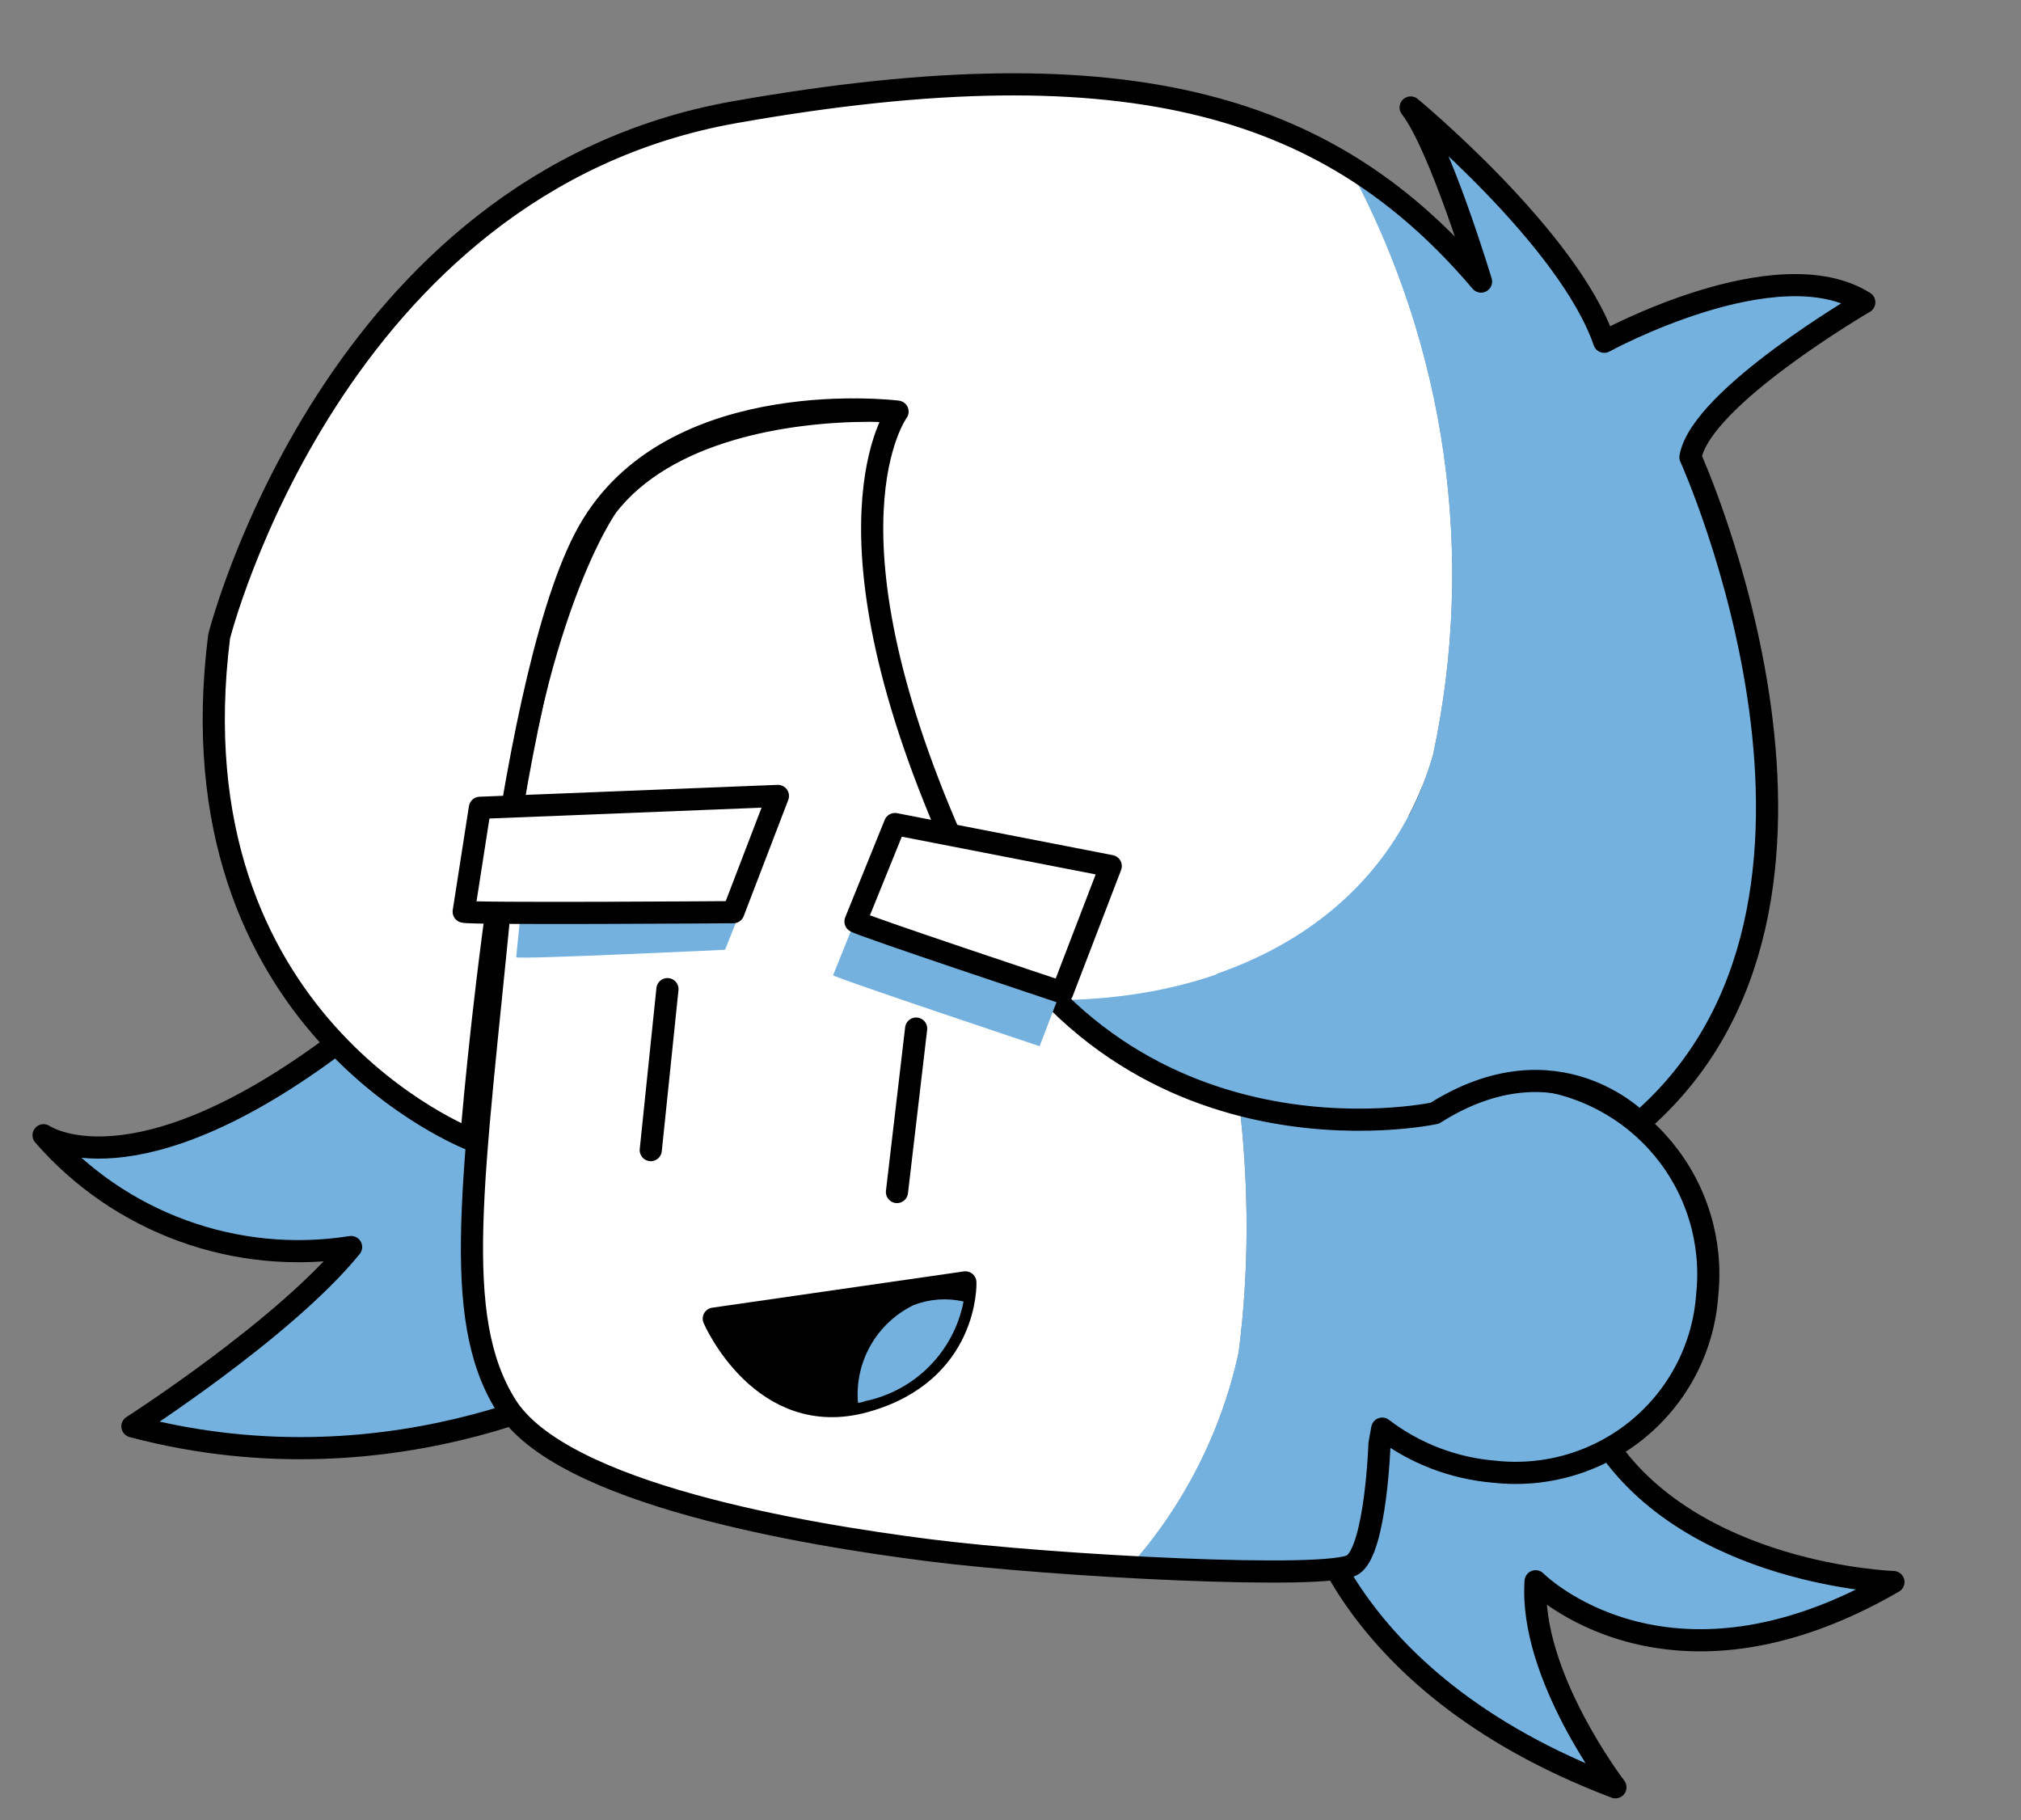 <svg width="181" height="163" viewBox="0 0 181 163" fill="none" xmlns="http://www.w3.org/2000/svg">
<rect x="0" y="0" width="181" height="163" fill="#808080" stroke="none"/>
<path d="M116.757 132.742C116.726 133.106 119.258 150.411 144.677 160.042C144.677 160.042 136.949 149.982 137.529 141.595C137.529 141.595 149.23 153.441 169.574 141.664C169.574 141.664 151.361 141.078 143.576 128.867C135.79 116.655 118.598 115.312 116.757 132.742Z" fill="#74B1DE" stroke="black" stroke-width="1.984" stroke-linecap="round" stroke-linejoin="round"/>
<path d="M55.199 122.477C55.169 122.823 35.953 134.108 11.861 127.725C11.861 127.725 25.485 118.993 31.444 111.666C26.379 112.466 21.192 111.966 16.373 110.214C11.554 108.462 7.262 105.516 3.903 101.654C3.903 101.654 11.862 107.241 30.384 93.275C41.931 84.514 60.301 105.67 55.199 122.477Z" fill="#74B1DE" stroke="black" stroke-width="1.984" stroke-linecap="round" stroke-linejoin="round"/>
<path d="M81.341 37.105C80.23 36.911 79.105 36.816 77.978 36.821C70.612 36.84 59.697 38.557 54.446 45.357C54.446 45.357 47.379 55.139 44.925 80.458C42.471 105.777 40.416 117.889 45.376 125.864C50.335 133.838 72.14 137.442 83.305 138.863C87.821 139.447 94.567 139.999 101.127 140.37C105.995 134.91 109.369 128.292 110.925 121.155C114.738 91.953 103.164 58.572 81.341 37.105Z" fill="white"/>
<path d="M136.865 96.538C134.283 96.316 131.683 96.621 129.223 97.432L131.065 86.97C131.065 86.97 124.555 55.099 111.849 49.037C100.876 43.818 89.124 38.46 81.341 37.105C103.164 58.572 114.738 91.953 110.93 121.1C109.374 128.238 105.999 134.855 101.131 140.315C110.769 140.855 120.02 140.959 121.246 140.182C123.301 138.742 123.613 129.379 123.613 129.379L123.858 128.006C126.759 130.222 130.237 131.56 133.879 131.861C136.191 132.121 138.532 131.912 140.76 131.245C142.988 130.579 145.057 129.469 146.841 127.982C148.626 126.496 150.089 124.665 151.142 122.599C152.196 120.533 152.817 118.275 152.97 115.962C153.221 113.629 153.001 111.269 152.323 109.021C151.645 106.774 150.523 104.683 149.023 102.873C147.522 101.063 145.673 99.57 143.586 98.483C141.498 97.394 139.213 96.733 136.865 96.538Z" fill="#74B1DE"/>
<path d="M136.865 96.538C134.283 96.316 131.683 96.621 129.223 97.432L131.065 86.97C131.065 86.97 124.555 55.099 111.849 49.037C99.144 42.974 85.401 36.77 77.907 36.778C70.414 36.786 59.627 38.515 54.376 45.315C54.376 45.315 47.308 55.096 44.855 80.415C42.401 105.734 40.346 117.847 45.305 125.821C50.264 133.796 72.07 137.4 83.235 138.82C94.4 140.241 119.126 141.525 121.179 140.103C123.232 138.681 123.546 129.3 123.546 129.3L123.791 127.927C126.692 130.143 130.17 131.481 133.812 131.782C136.124 132.042 138.465 131.833 140.693 131.166C142.921 130.5 144.99 129.39 146.774 127.904C148.559 126.417 150.022 124.586 151.075 122.52C152.129 120.454 152.75 118.196 152.903 115.883C153.143 113.562 152.917 111.215 152.238 108.981C151.559 106.746 150.441 104.668 148.948 102.868C147.456 101.067 145.619 99.58 143.544 98.494C141.47 97.407 139.199 96.742 136.865 96.538Z" stroke="black" stroke-width="1.984" stroke-linecap="round" stroke-linejoin="round"/>
<path d="M59.776 88.572L58.282 102.987" stroke="black" stroke-width="1.984" stroke-linecap="round" stroke-linejoin="round"/>
<path d="M82.049 92.105L80.332 106.74" stroke="black" stroke-width="1.984" stroke-linecap="round" stroke-linejoin="round"/>
<path d="M63.927 118.08L86.459 114.832C86.459 114.832 86.754 122.889 77.495 125.48C68.237 128.072 63.927 118.08 63.927 118.08Z" fill="black" stroke="black" stroke-width="1.984" stroke-linecap="round" stroke-linejoin="round"/>
<path d="M81.832 116.861C80.211 117.646 78.866 118.902 77.975 120.463C77.084 122.025 76.688 123.818 76.84 125.608C77.059 125.627 77.27 125.535 77.497 125.462C79.683 125.005 81.685 123.915 83.25 122.328C84.816 120.74 85.876 118.728 86.296 116.542C84.809 116.204 83.255 116.315 81.832 116.861Z" fill="#74B1DE"/>
<path d="M128.338 67.613C132.193 49.743 129.542 31.085 120.859 14.975C108.606 7.484 92.209 5.456 65.803 10.1C29.827 16.466 19.64 57.048 19.64 57.048C15.246 91.812 42.193 102.104 42.193 102.104C42.193 102.104 45.565 59.166 53.051 47.055C60.816 34.471 80.501 37.016 80.501 37.016C80.501 37.016 72.687 47.358 86.008 76.834C88.082 81.548 90.985 85.855 94.58 89.552C109.536 89.46 123.929 82.754 128.338 67.613Z" fill="white"/>
<path d="M167.048 27.169C159.242 22.163 143.756 30.701 143.756 30.701C140.565 21.409 126.42 9.723 126.42 9.723C129.045 13.081 132.724 25.312 132.724 25.312C129.344 21.27 125.337 17.793 120.856 15.011C129.531 31.111 132.182 49.754 128.338 67.613C123.923 82.809 109.604 89.52 94.579 89.552C108.997 104.103 128.693 99.771 128.693 99.771C139.646 92.812 147.031 100.625 147.031 100.625C169.723 81.106 151.591 41.027 151.591 41.027C152.41 35.687 167.048 27.169 167.048 27.169Z" fill="#74B1DE"/>
<path d="M19.625 56.992C19.625 56.992 29.831 16.411 65.808 10.045C101.784 3.68 119.531 9.783 132.641 25.213C132.641 25.213 128.962 12.982 126.337 9.625C126.337 9.625 140.482 21.31 143.673 30.602C143.673 30.602 159.115 22.152 166.965 27.07C166.965 27.07 152.327 35.588 151.396 40.937C151.396 40.937 169.531 80.98 146.836 100.535C146.836 100.535 139.488 92.725 128.499 99.681C128.499 99.681 99.203 106.062 85.892 76.678C72.581 47.294 80.385 36.859 80.385 36.859C80.385 36.859 60.803 34.397 53.055 47C45.569 59.112 42.197 102.049 42.197 102.049C42.197 102.049 15.25 91.757 19.625 56.992Z" stroke="black" stroke-width="1.984" stroke-linecap="round" stroke-linejoin="round"/>
<path d="M46.229 85.721C46.636 85.92 64.935 85.047 64.935 85.047L68.832 75.309L47.011 77.993L46.229 85.721Z" fill="#74B1DE"/>
<path d="M74.609 87.332C75.007 87.641 93.108 93.682 93.108 93.682L97.453 82.35L78.128 78.589L74.609 87.332Z" fill="#74B1DE"/>
<path d="M41.529 81.638C41.989 81.86 65.679 81.681 65.679 81.681L69.67 71.272L42.979 72.335L41.529 81.638Z" fill="white" stroke="black" stroke-width="1.984" stroke-linecap="round" stroke-linejoin="round"/>
<path d="M76.617 82.514C77.013 82.841 95.134 88.865 95.134 88.865L99.478 77.551L80.153 73.79L76.617 82.514Z" fill="white" stroke="black" stroke-width="1.984" stroke-linecap="round" stroke-linejoin="round"/>
</svg>
